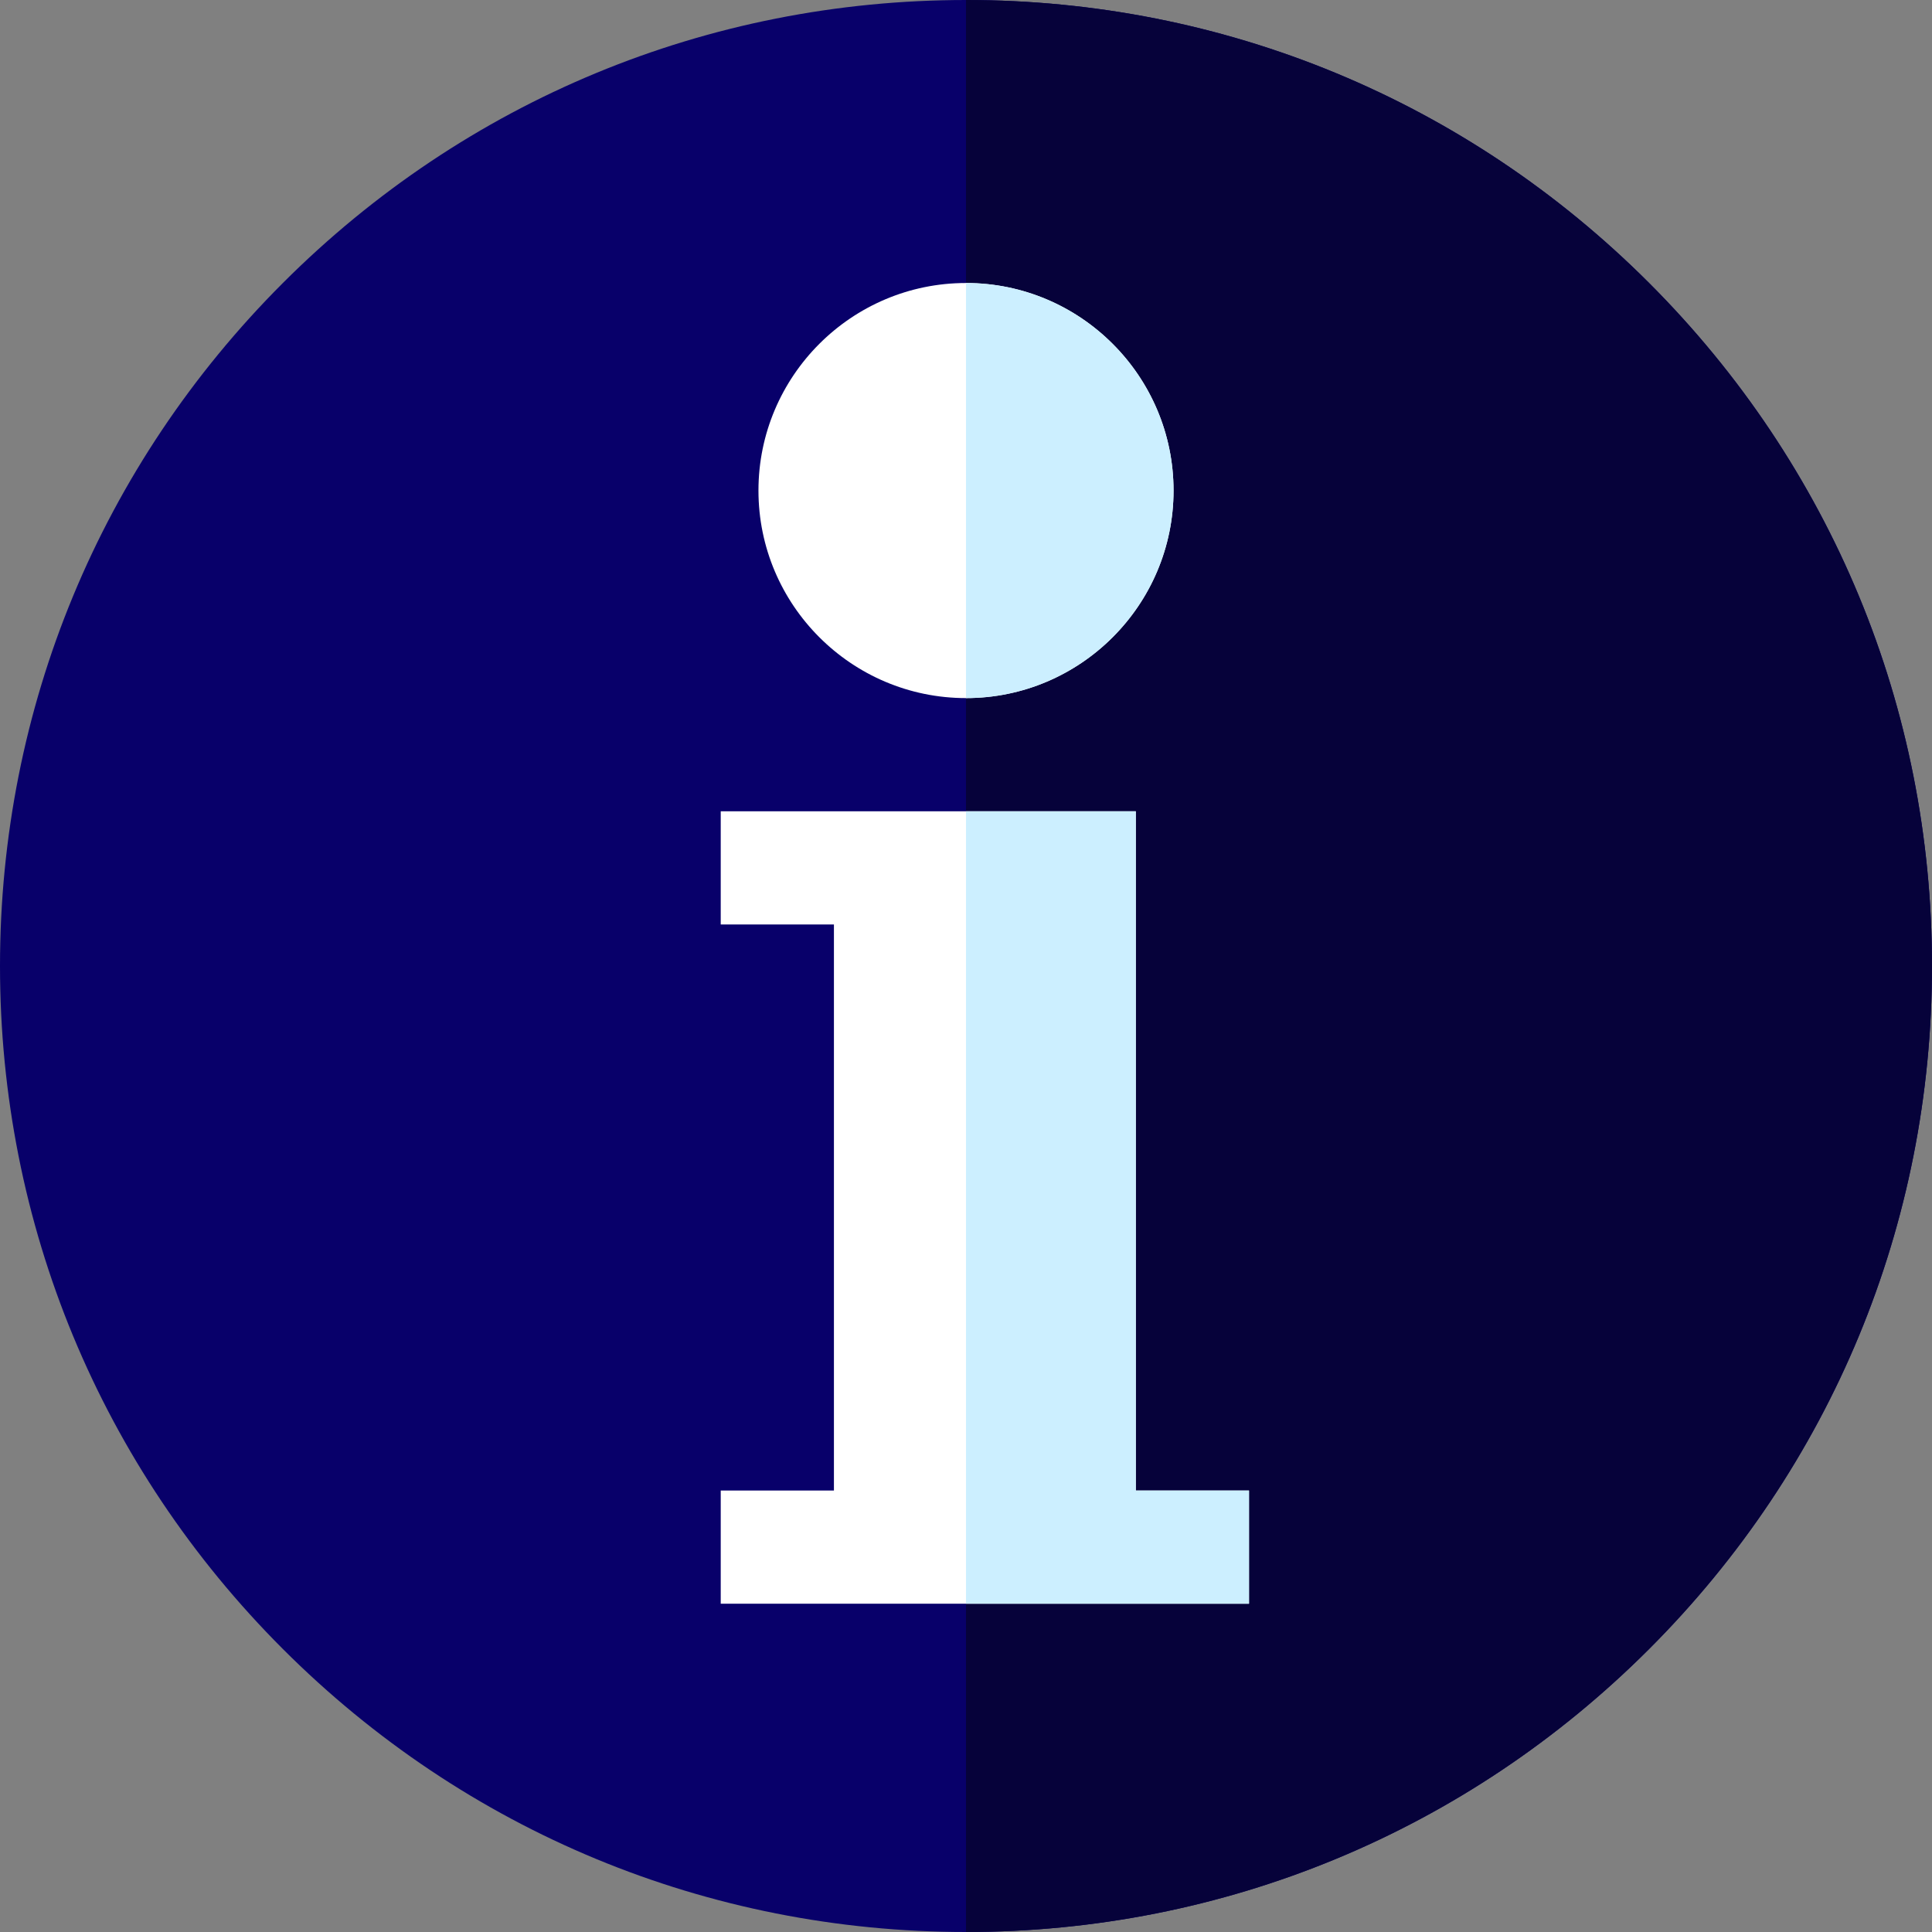 <svg width="130" height="130" viewBox="0 0 130 130" fill="none" xmlns="http://www.w3.org/2000/svg">
<rect x="0" y="0" width="130" height="130" fill="#808080" stroke="none"/>
<path d="M65 130C47.638 130 31.315 123.239 19.038 110.962C6.761 98.685 0 82.362 0 65C0 47.638 6.761 31.315 19.038 19.038C31.315 6.761 47.638 0 65 0C82.362 0 98.685 6.761 110.962 19.038C123.239 31.315 130 47.638 130 65C130 82.362 123.239 98.685 110.962 110.962C98.685 123.239 82.362 130 65 130Z" fill="#08006A"/>
<path d="M110.962 19.038C98.685 6.761 82.362 0 65 0V130C82.362 130 98.685 123.239 110.962 110.962C123.239 98.685 130 82.362 130 65C130 47.638 123.239 31.315 110.962 19.038Z" fill="#06023A"/>
<path d="M65 46.973C57.3 46.973 51.035 40.708 51.035 33.008C51.035 25.308 57.3 19.043 65 19.043C72.7 19.043 78.965 25.308 78.965 33.008C78.965 40.708 72.7 46.973 65 46.973ZM76.426 100.293V54.59H48.496V62.207H56.113V100.293H48.496V107.91H84.043V100.293H76.426Z" fill="white"/>
<path d="M65 46.973C72.7 46.973 78.965 40.708 78.965 33.008C78.965 25.308 72.7 19.043 65 19.043V46.973ZM76.426 100.293V54.59H65V107.91H84.043V100.293H76.426Z" fill="#CCEFFF"/>
</svg>
